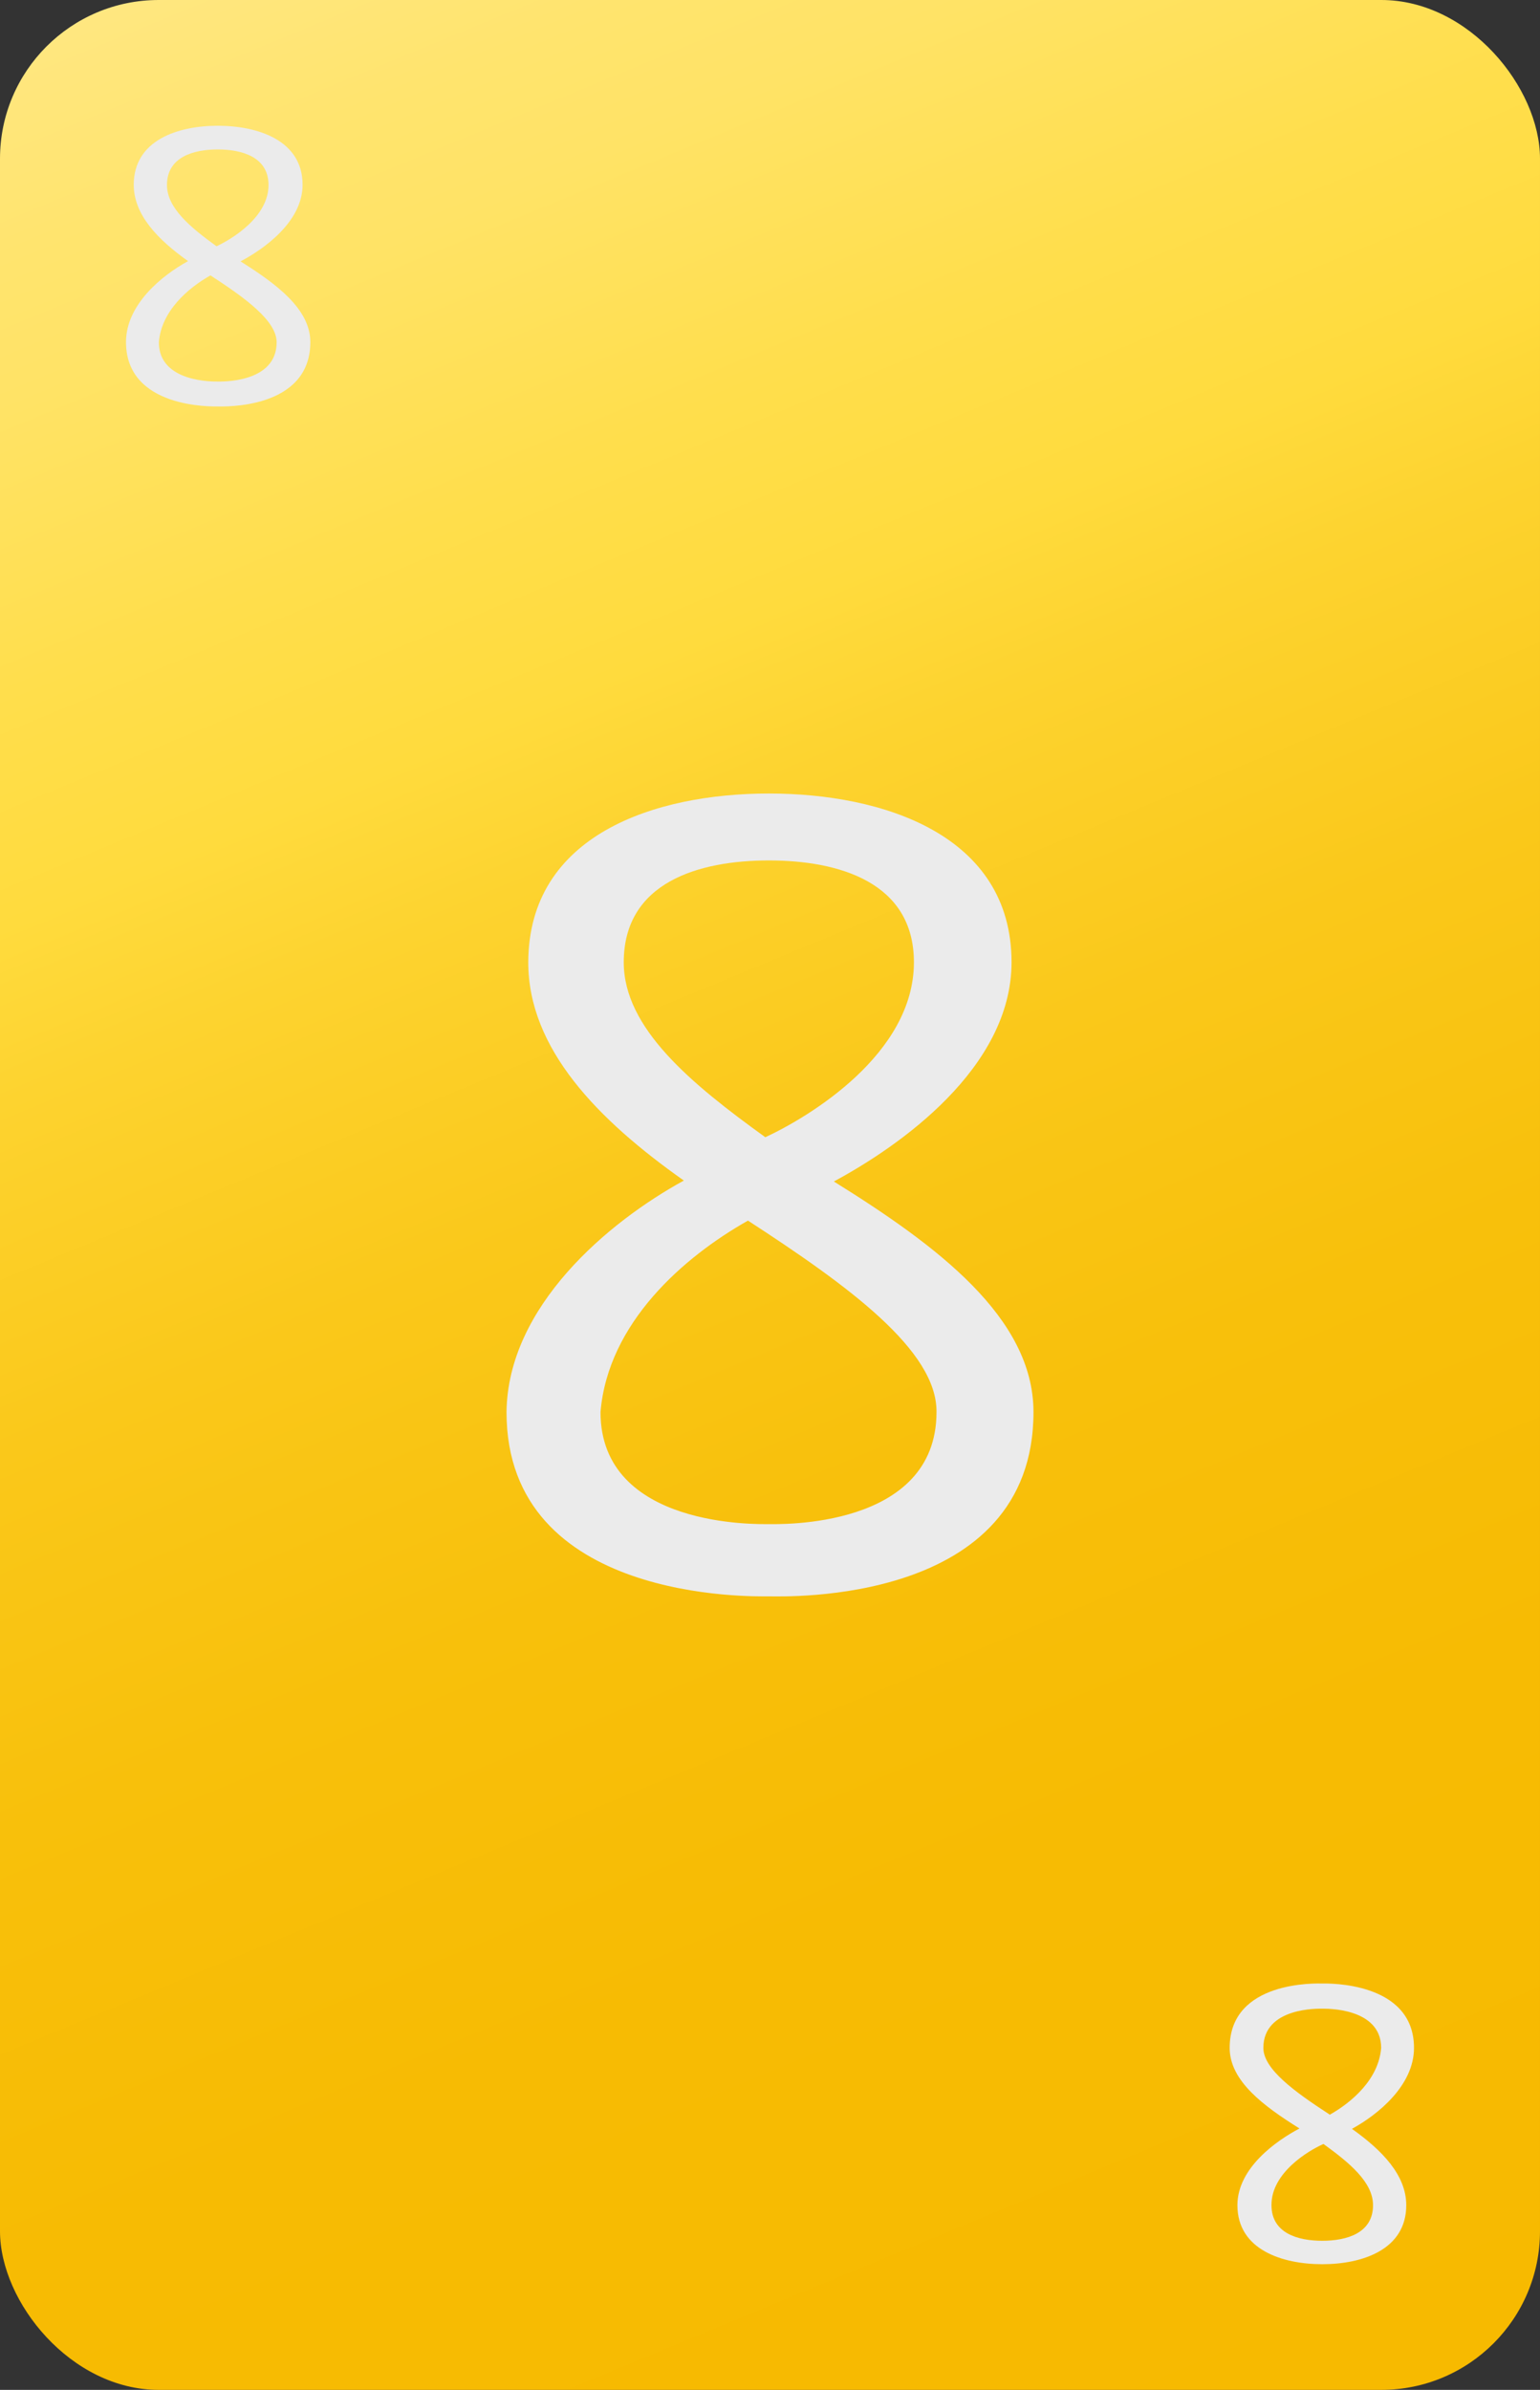 <svg id="_8" data-name="8" xmlns="http://www.w3.org/2000/svg" xmlns:xlink="http://www.w3.org/1999/xlink" viewBox="0 0 165 256"><rect x="0" y="0" width="165" height="256" fill="#333333" stroke="none"/><defs><style>.cls-1{fill:url(#linear-gradient);}.cls-2{fill:#ebebeb;}</style><linearGradient id="linear-gradient" x1="27.16" y1="-5.6" x2="137.84" y2="261.6" gradientUnits="userSpaceOnUse"><stop offset="0" stop-color="#ffe780"/><stop offset="0.07" stop-color="#ffe46e"/><stop offset="0.12" stop-color="#ffe366"/><stop offset="0.22" stop-color="#ffde4c"/><stop offset="0.3" stop-color="#ffdb3d"/><stop offset="0.36" stop-color="#fdd32f"/><stop offset="0.48" stop-color="#fac81a"/><stop offset="0.61" stop-color="#f8c00b"/><stop offset="0.76" stop-color="#f7bb03"/><stop offset="1" stop-color="#f7ba00"/></linearGradient></defs><title>yellow</title><g id="Layer_3_copy_31" data-name="Layer 3 copy 31"><rect class="cls-1" width="165" height="256" rx="17" ry="17"/></g><path class="cls-2" d="M89.34,126.56c11,6.84,21.39,14.56,21.39,24.7C110.73,172,84,171,82.38,171s-28.11.66-28.11-19.73c.12-11.36,10.94-20.4,19-24.81-9.21-6.5-16.67-14.11-16.67-23.37C56.63,89.41,70.19,85,82.38,85s26,4.41,26,18.08C108.37,114.44,96.31,122.81,89.34,126.56Zm-9.2,4.19c-6.84,3.86-15,10.92-15.8,20.51,0,12.46,17,12,18,12s18,.56,18-12C100.41,144.64,90.83,137.7,80.14,130.75Zm17.78-27.67c0-8.6-8.08-10.91-15.54-10.91s-15.55,2.31-15.55,10.91c0,7.06,7.21,13,15.17,18.74C86.73,119.62,97.92,112.89,97.92,103.08Z"/><g id="Layer_61" data-name="Layer 61"><path class="cls-2" d="M25.77,28c3.82,2.4,7.48,5.09,7.48,8.64,0,7.25-9.35,6.9-9.92,6.9s-9.83.23-9.83-6.9c0-4,3.83-7.13,6.65-8.67-3.21-2.28-5.82-4.94-5.82-8.18,0-4.78,4.74-6.32,9-6.32s9.09,1.54,9.09,6.32C32.42,23.79,28.2,26.72,25.77,28ZM22.55,29.5c-2.4,1.35-5.27,3.82-5.53,7.17,0,4.36,6,4.2,6.31,4.2s6.31.2,6.31-4.2C29.64,34.36,26.29,31.93,22.55,29.5Zm6.22-9.68c0-3-2.83-3.81-5.44-3.81s-5.44.81-5.44,3.81c0,2.47,2.53,4.55,5.31,6.56C24.85,25.61,28.77,23.25,28.77,19.82Z"/><path class="cls-2" d="M139.23,228c-3.82-2.39-7.48-5.08-7.48-8.63,0-7.25,9.35-6.9,9.92-6.9s9.83-.23,9.83,6.9c0,4-3.83,7.13-6.65,8.67,3.21,2.28,5.82,4.94,5.82,8.18,0,4.78-4.74,6.32-9,6.32s-9.09-1.54-9.09-6.32C132.58,232.21,136.8,229.28,139.23,228Zm3.22-1.46c2.4-1.35,5.27-3.82,5.53-7.17,0-4.36-6-4.2-6.31-4.2s-6.31-.2-6.31,4.2C135.36,221.64,138.71,224.07,142.45,226.5Zm-6.22,9.68c0,3,2.83,3.81,5.44,3.81s5.44-.81,5.44-3.81c0-2.47-2.53-4.55-5.31-6.56C140.15,230.39,136.23,232.75,136.23,236.18Z"/></g></svg>